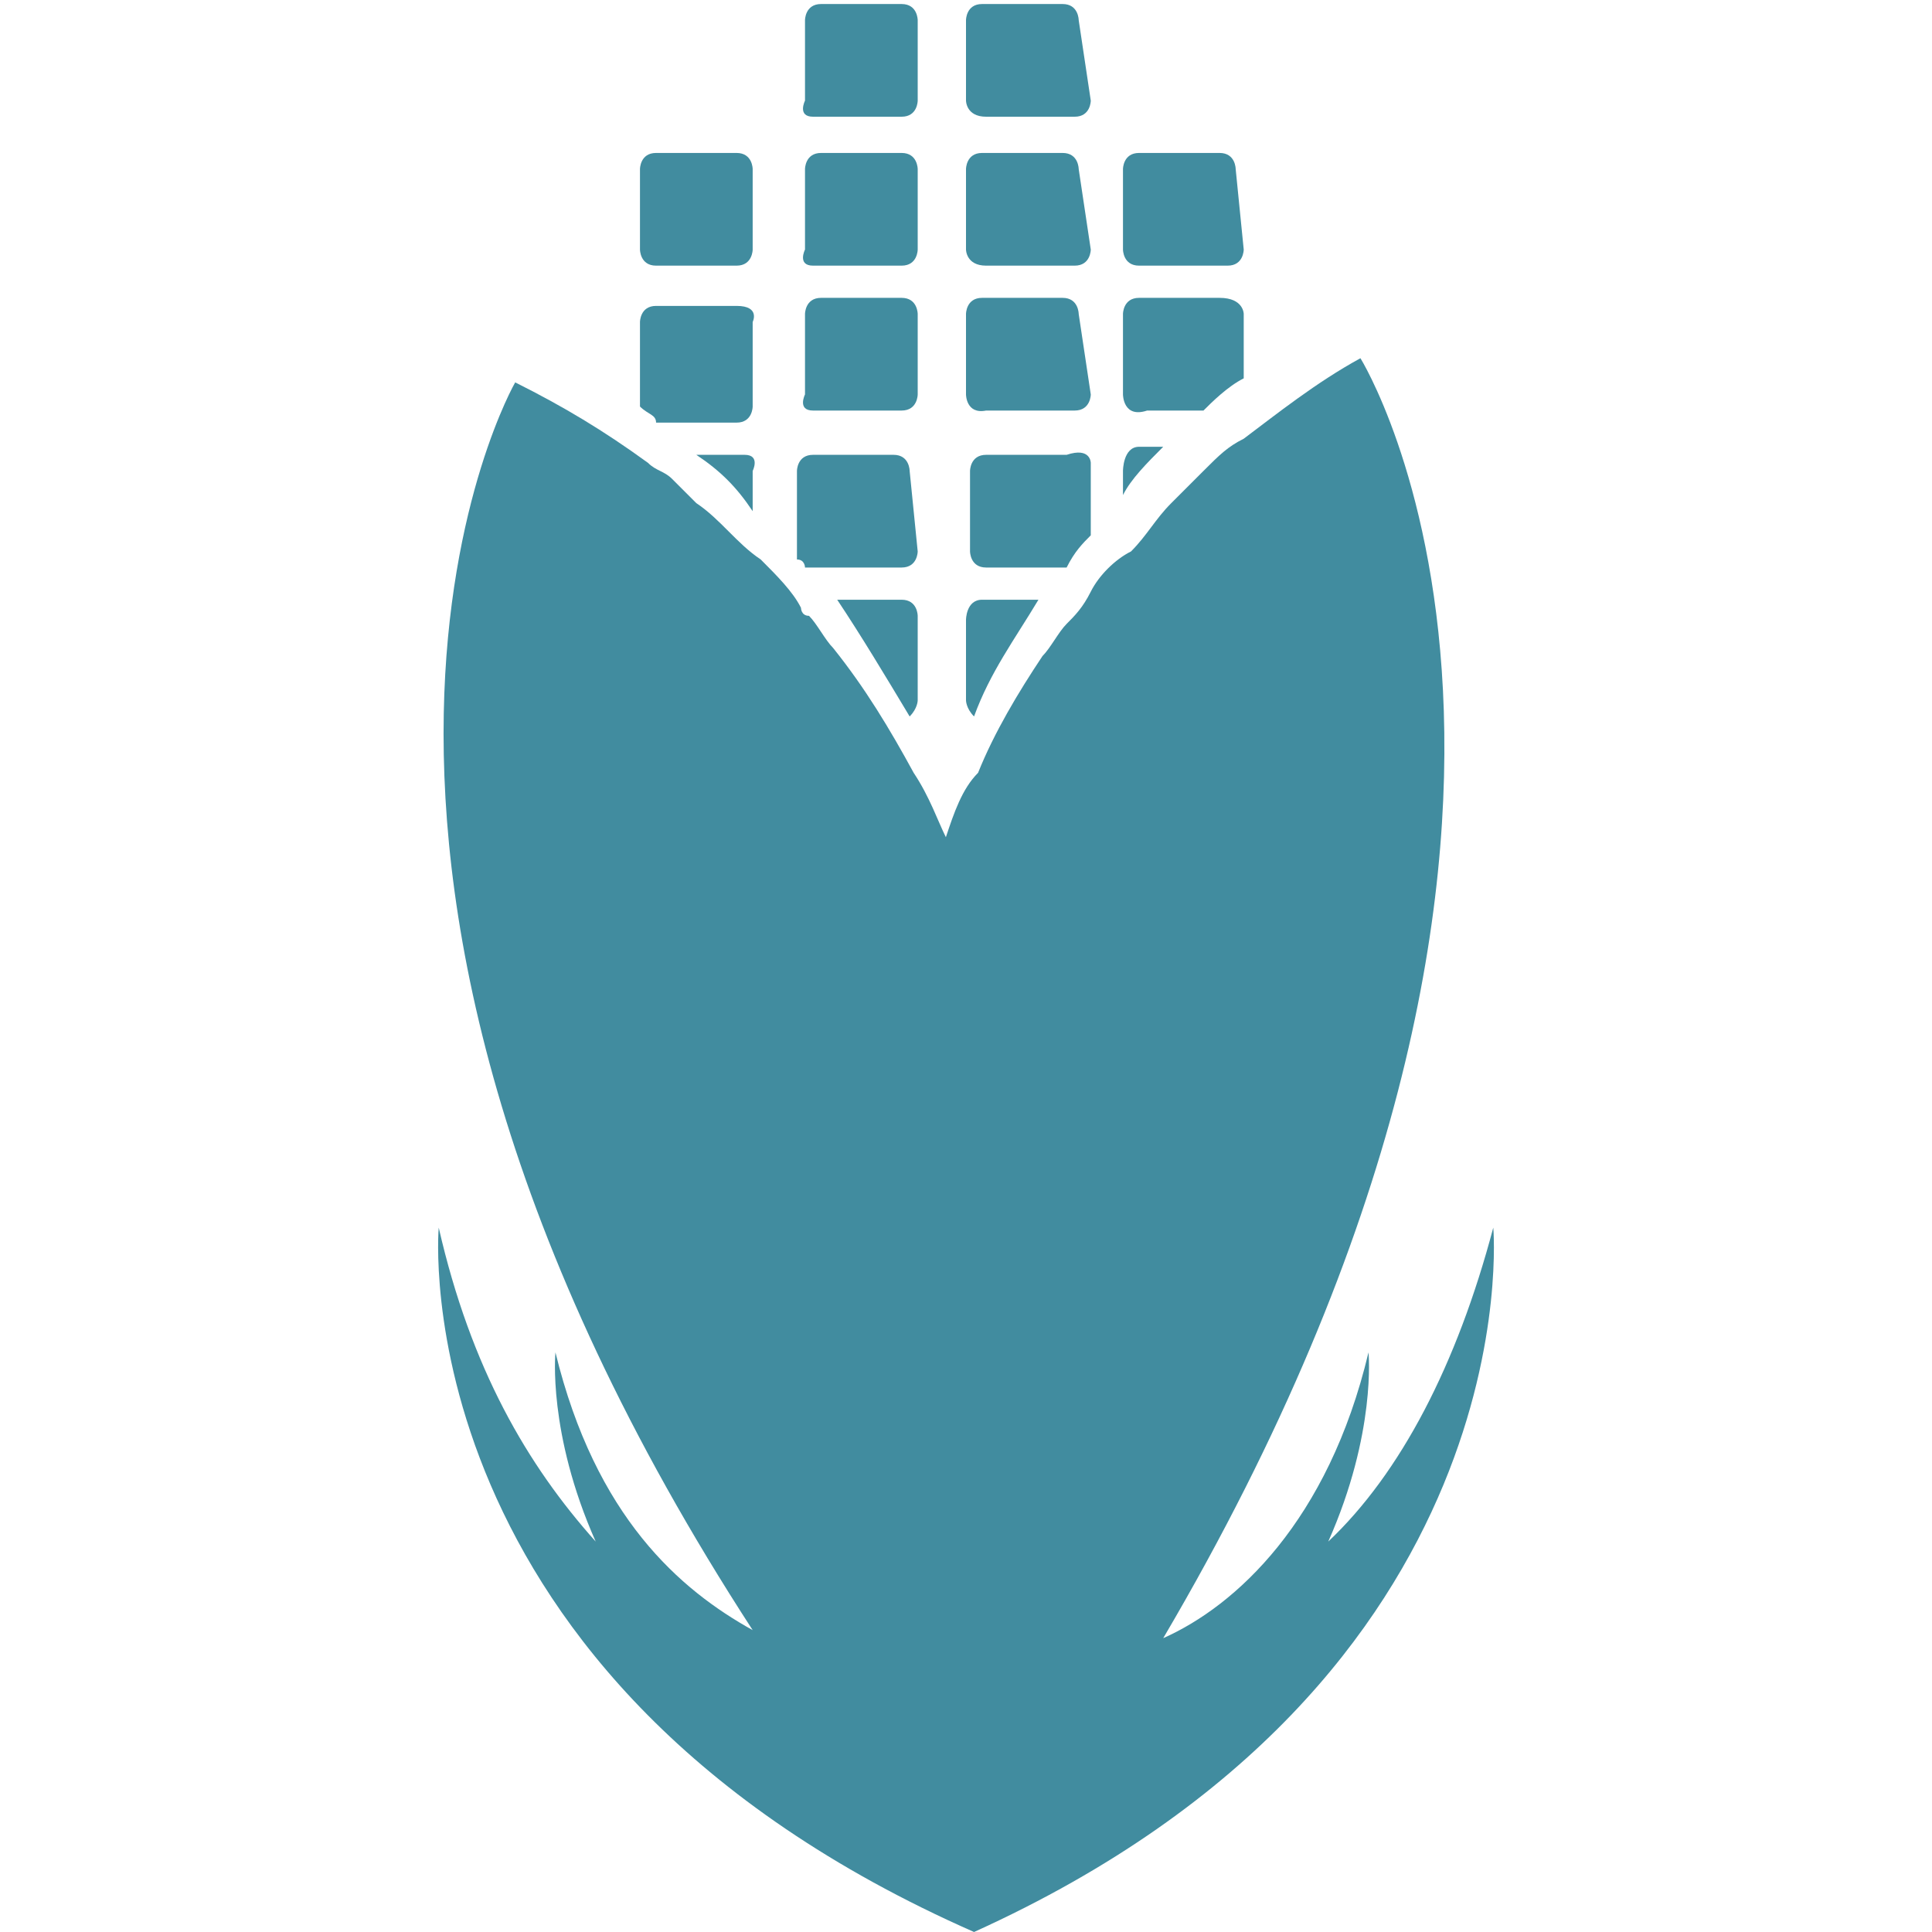 <?xml version="1.0" encoding="utf-8"?>
<!-- Generator: Adobe Illustrator 28.2.0, SVG Export Plug-In . SVG Version: 6.00 Build 0)  -->
<svg version="1.1" id="a" xmlns="http://www.w3.org/2000/svg" xmlns:xlink="http://www.w3.org/1999/xlink" x="0px" y="0px"
	 width="48px" height="48px" viewBox="0 0 48 48" style="enable-background:new 0 0 48 48;" xml:space="preserve">
<style type="text/css">
	.st0{fill:#418C9F;}
</style>
<path class="st0" d="M37.1,30.5c0,0,1,11.2-12.9,17.5l0,0l0,0l0,0C9.9,41.7,10.9,30.5,10.9,30.5c0.8,3.5,2.2,5.9,3.9,7.8
	c-1.2-2.7-1-4.7-1-4.7c1,4.1,3.1,5.9,4.9,6.9c-12.6-19.4-5.9-31-5.9-31c1.2,0.6,2.2,1.2,3.3,2c0.2,0.2,0.4,0.2,0.6,0.4
	c0.2,0.2,0.4,0.4,0.6,0.6c0.6,0.4,1,1,1.6,1.4c0.4,0.4,0.8,0.8,1,1.2c0,0,0,0.2,0.2,0.2c0.2,0.2,0.4,0.6,0.6,0.8c0.8,1,1.4,2,2,3.1
	c0.4,0.6,0.6,1.2,0.8,1.6c0.2-0.6,0.4-1.2,0.8-1.6c0.4-1,1-2,1.6-2.9c0.2-0.2,0.4-0.6,0.6-0.8c0.2-0.2,0.4-0.4,0.6-0.8
	c0.2-0.4,0.6-0.8,1-1c0.4-0.4,0.6-0.8,1-1.2c0,0,0.4-0.4,0.8-0.8l0,0c0.4-0.4,0.6-0.6,1-0.8c0.8-0.6,1.8-1.4,2.9-2
	c0,0,7.1,11.4-4.9,31.8c1.8-0.8,4.1-2.9,5.1-7.1c0,0,0.2,2-1,4.7C34.8,36.6,36.2,33.9,37.1,30.5L37.1,30.5z"/>
<path class="st0" d="M30.9,7.8v1.6c-0.4,0.2-0.8,0.6-1,0.8h-1.4c-0.6,0.2-0.6-0.4-0.6-0.4v-2c0,0,0-0.4,0.4-0.4h2
	C30.9,7.4,30.9,7.8,30.9,7.8L30.9,7.8z"/>
<path class="st0" d="M30.9,6.2c0,0,0,0.4-0.4,0.4h-2.2c-0.4,0-0.4-0.4-0.4-0.4v-2c0,0,0-0.4,0.4-0.4h2c0.4,0,0.4,0.4,0.4,0.4
	L30.9,6.2z"/>
<path class="st0" d="M28.3,11.1h0.6c-0.4,0.4-0.8,0.8-1,1.2v-0.6C27.9,11.7,27.9,11.1,28.3,11.1L28.3,11.1z"/>
<path class="st0" d="M27.1,11.5v1.8c-0.2,0.2-0.4,0.4-0.6,0.8h-2c-0.4,0-0.4-0.4-0.4-0.4v-2c0,0,0-0.4,0.4-0.4h2
	C27.1,11.1,27.1,11.5,27.1,11.5L27.1,11.5z"/>
<path class="st0" d="M27.1,9.8c0,0,0,0.4-0.4,0.4h-2.2C24,10.3,24,9.8,24,9.8v-2c0,0,0-0.4,0.4-0.4h2c0.4,0,0.4,0.4,0.4,0.4
	L27.1,9.8L27.1,9.8z"/>
<path class="st0" d="M27.1,6.2c0,0,0,0.4-0.4,0.4h-2.2C24,6.6,24,6.2,24,6.2v-2c0,0,0-0.4,0.4-0.4h2c0.4,0,0.4,0.4,0.4,0.4L27.1,6.2
	z"/>
<path class="st0" d="M27.1,2.5c0,0,0,0.4-0.4,0.4h-2.2C24,2.9,24,2.5,24,2.5v-2c0,0,0-0.4,0.4-0.4h2c0.4,0,0.4,0.4,0.4,0.4L27.1,2.5
	L27.1,2.5z"/>
<path class="st0" d="M24.4,14.9h1.4c-0.6,1-1.2,1.8-1.6,2.9C24,17.6,24,17.4,24,17.4v-2C24,15.4,24,14.9,24.4,14.9L24.4,14.9z"/>
<path class="st0" d="M22.8,17.4c0,0,0,0.2-0.2,0.4c-0.6-1-1.2-2-1.8-2.9h1.6c0.4,0,0.4,0.4,0.4,0.4V17.4L22.8,17.4z"/>
<path class="st0" d="M22.8,13.7c0,0,0,0.4-0.4,0.4h-2.2c0,0,0,0-0.2,0c0,0,0-0.2-0.2-0.2c0-0.2,0-0.2,0-0.2v-2c0,0,0-0.4,0.4-0.4h2
	c0.4,0,0.4,0.4,0.4,0.4L22.8,13.7L22.8,13.7z"/>
<path class="st0" d="M22.8,9.8c0,0,0,0.4-0.4,0.4h-2.2c-0.4,0-0.2-0.4-0.2-0.4v-2c0,0,0-0.4,0.4-0.4h2c0.4,0,0.4,0.4,0.4,0.4V9.8
	L22.8,9.8z"/>
<path class="st0" d="M22.8,6.2c0,0,0,0.4-0.4,0.4h-2.2c-0.4,0-0.2-0.4-0.2-0.4v-2c0,0,0-0.4,0.4-0.4h2c0.4,0,0.4,0.4,0.4,0.4V6.2z"
	/>
<path class="st0" d="M22.8,2.5c0,0,0,0.4-0.4,0.4h-2.2c-0.4,0-0.2-0.4-0.2-0.4v-2c0,0,0-0.4,0.4-0.4h2c0.4,0,0.4,0.4,0.4,0.4V2.5
	L22.8,2.5z"/>
<path class="st0" d="M18.7,11.7v1c-0.4-0.6-0.8-1-1.4-1.4h1.2C18.9,11.3,18.7,11.7,18.7,11.7z"/>
<path class="st0" d="M18.7,10.1c0,0,0,0.4-0.4,0.4h-2c0-0.2-0.2-0.2-0.4-0.4V8c0,0,0-0.4,0.4-0.4h2c0.6,0,0.4,0.4,0.4,0.4V10.1
	L18.7,10.1z"/>
<path class="st0" d="M18.7,6.2c0,0,0,0.4-0.4,0.4h-2c-0.4,0-0.4-0.4-0.4-0.4v-2c0,0,0-0.4,0.4-0.4h2c0.4,0,0.4,0.4,0.4,0.4V6.2z"/>
</svg>
